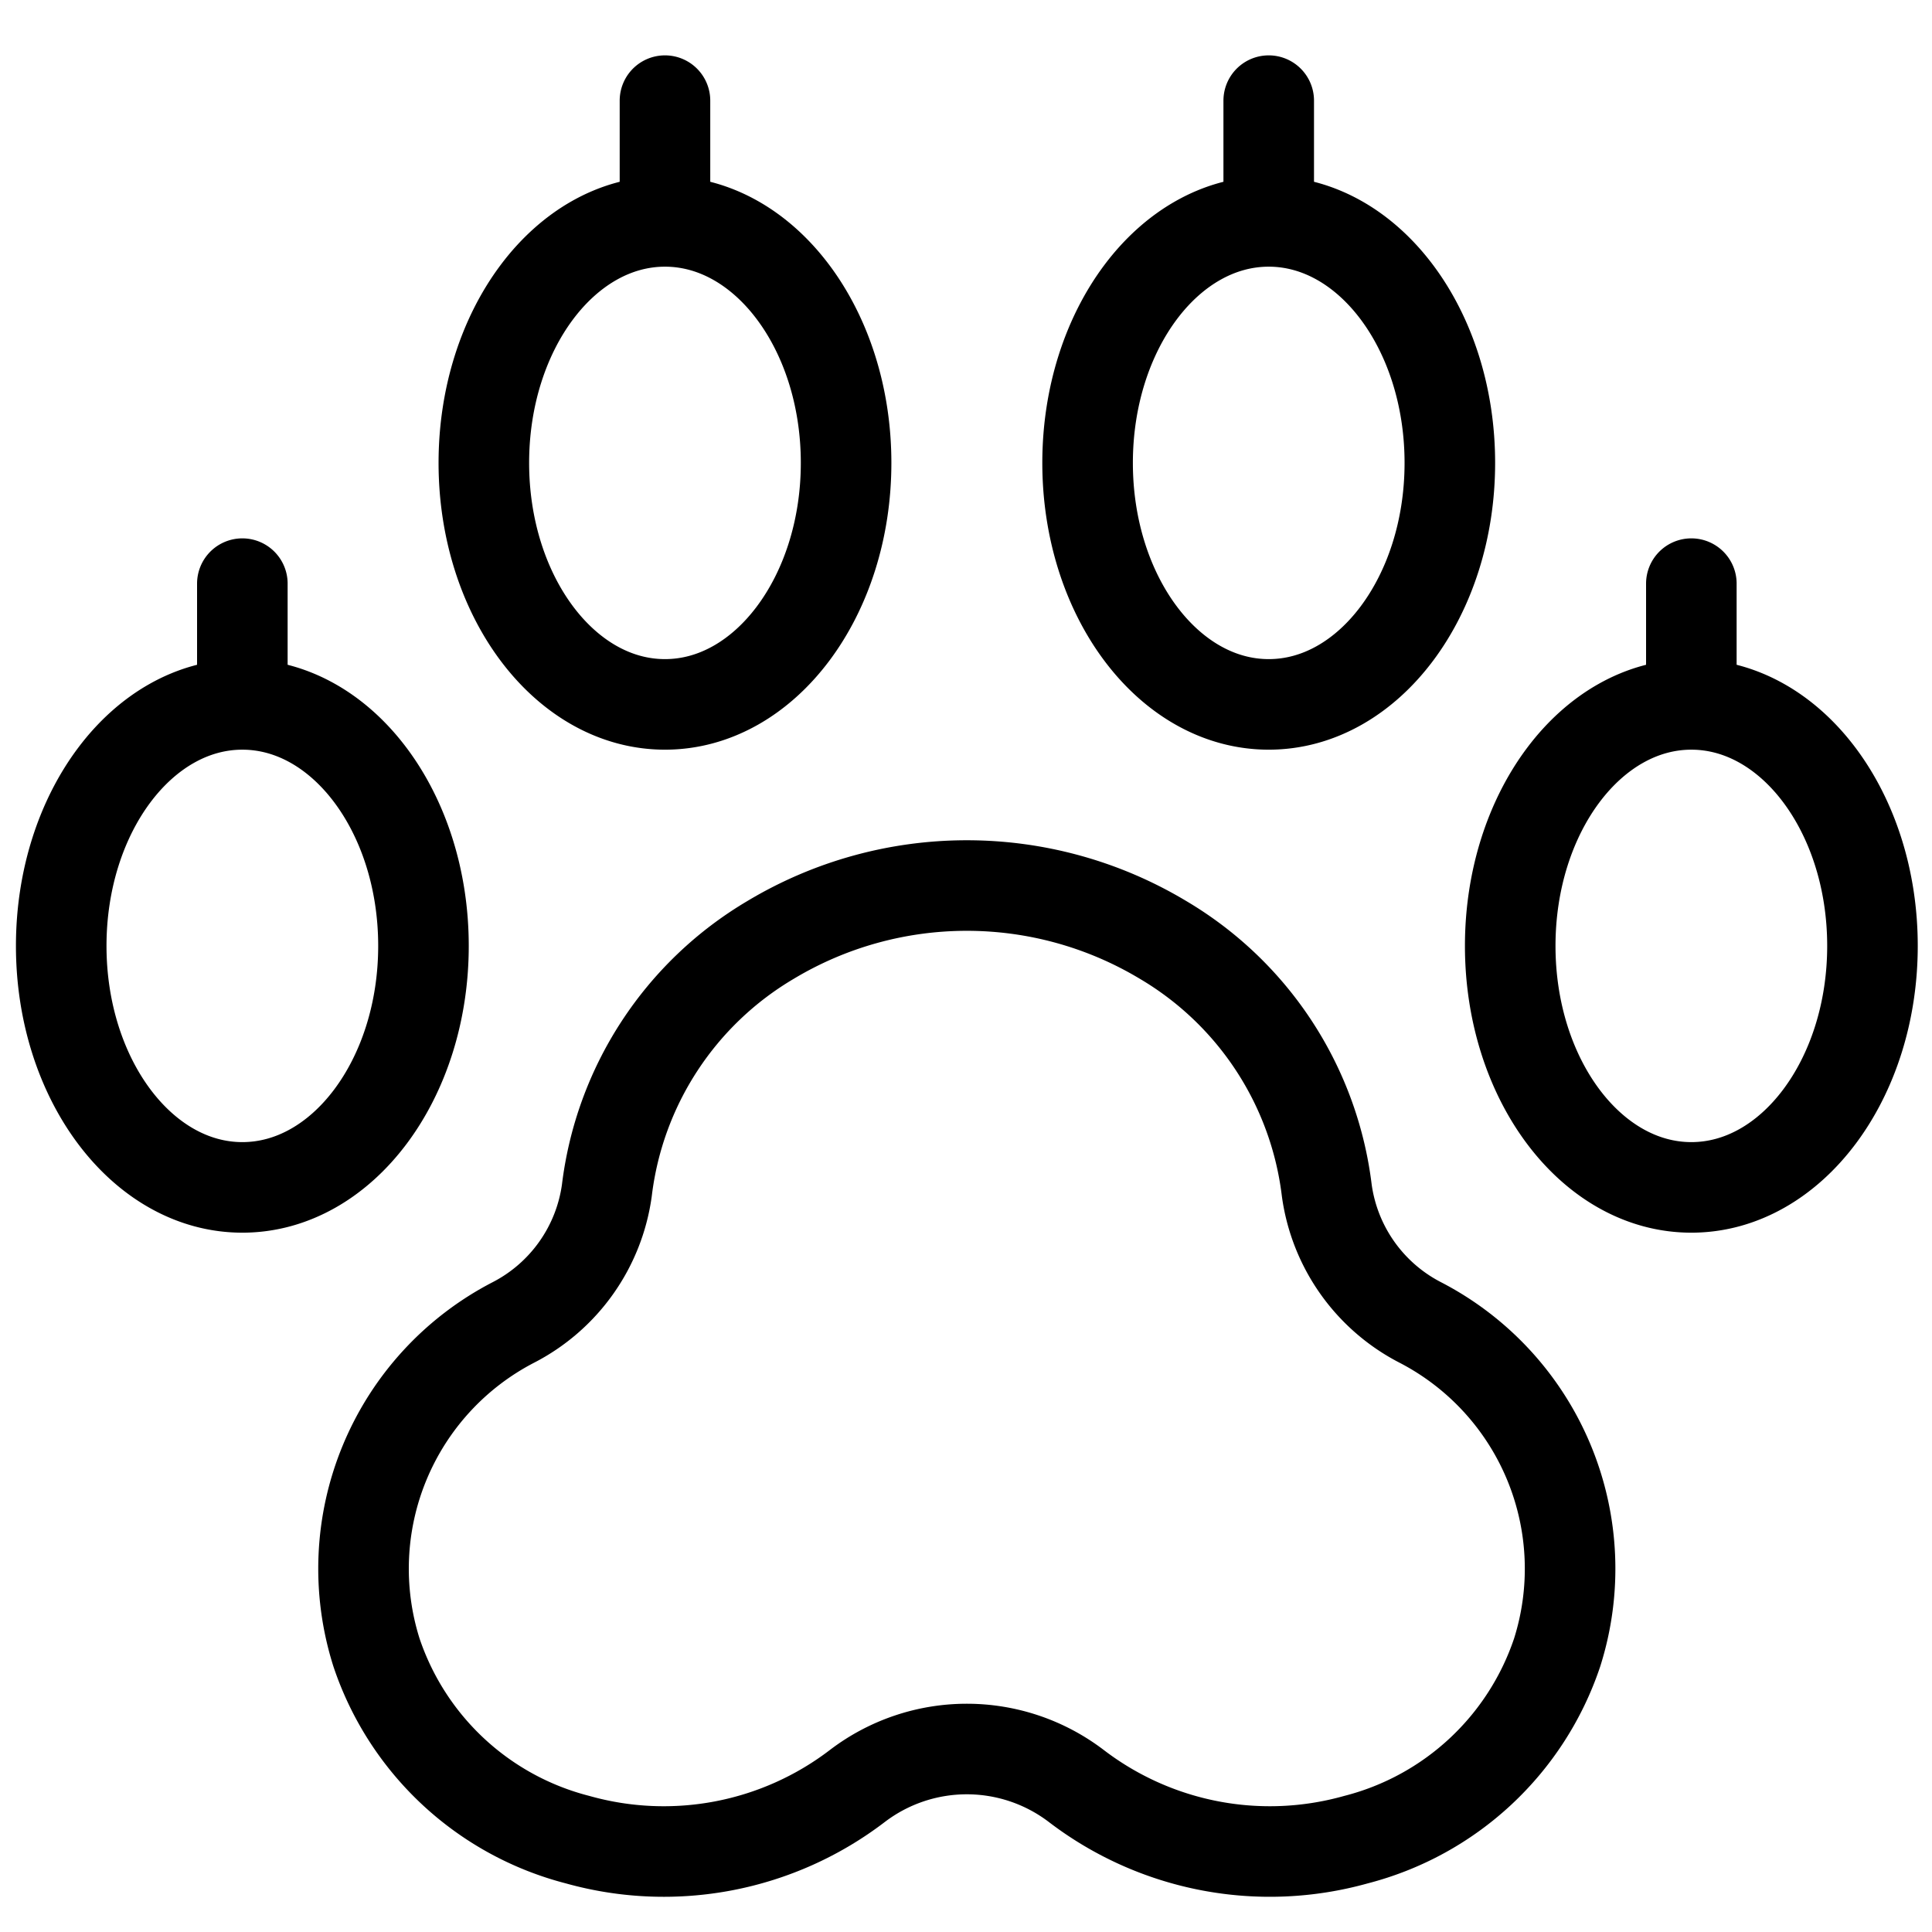 <svg xmlns="http://www.w3.org/2000/svg" width="32" height="32" fill="none" viewBox="0 0 32 32"><title>Cat's paw</title><path stroke="currentColor" stroke-linecap="round" stroke-linejoin="round" stroke-width="1.5" d="M21.976 19.72a5.601 5.601 0 0 0-2.712-4.152 6.315 6.315 0 0 0-6.501 0 5.6 5.6 0 0 0-2.712 4.152 2.908 2.908 0 0 1-1.548 2.184 4.593 4.593 0 0 0-2.267 5.467 4.765 4.765 0 0 0 3.333 3.1 5.279 5.279 0 0 0 4.632-.89 2.991 2.991 0 0 1 3.625 0 5.278 5.278 0 0 0 4.631.89 4.765 4.765 0 0 0 3.334-3.1 4.593 4.593 0 0 0-2.267-5.467 2.907 2.907 0 0 1-1.548-2.184v0ZM11.014 11.667c1.657 0 3-1.791 3-4 0-2.21-1.343-4-3-4s-3 1.79-3 4c0 2.209 1.343 4 3 4ZM4.014 19.667c1.657 0 3-1.791 3-4 0-2.21-1.343-4-3-4s-3 1.79-3 4c0 2.209 1.343 4 3 4ZM21.014 11.667c1.657 0 3-1.791 3-4 0-2.21-1.343-4-3-4s-3 1.79-3 4c0 2.209 1.343 4 3 4ZM28.014 19.667c1.657 0 3-1.791 3-4 0-2.21-1.343-4-3-4s-3 1.79-3 4c0 2.209 1.343 4 3 4ZM4.014 11.667v-2M11.014 3.667v-2M21.014 3.667v-2M28.014 11.667v-2"></path></svg>
